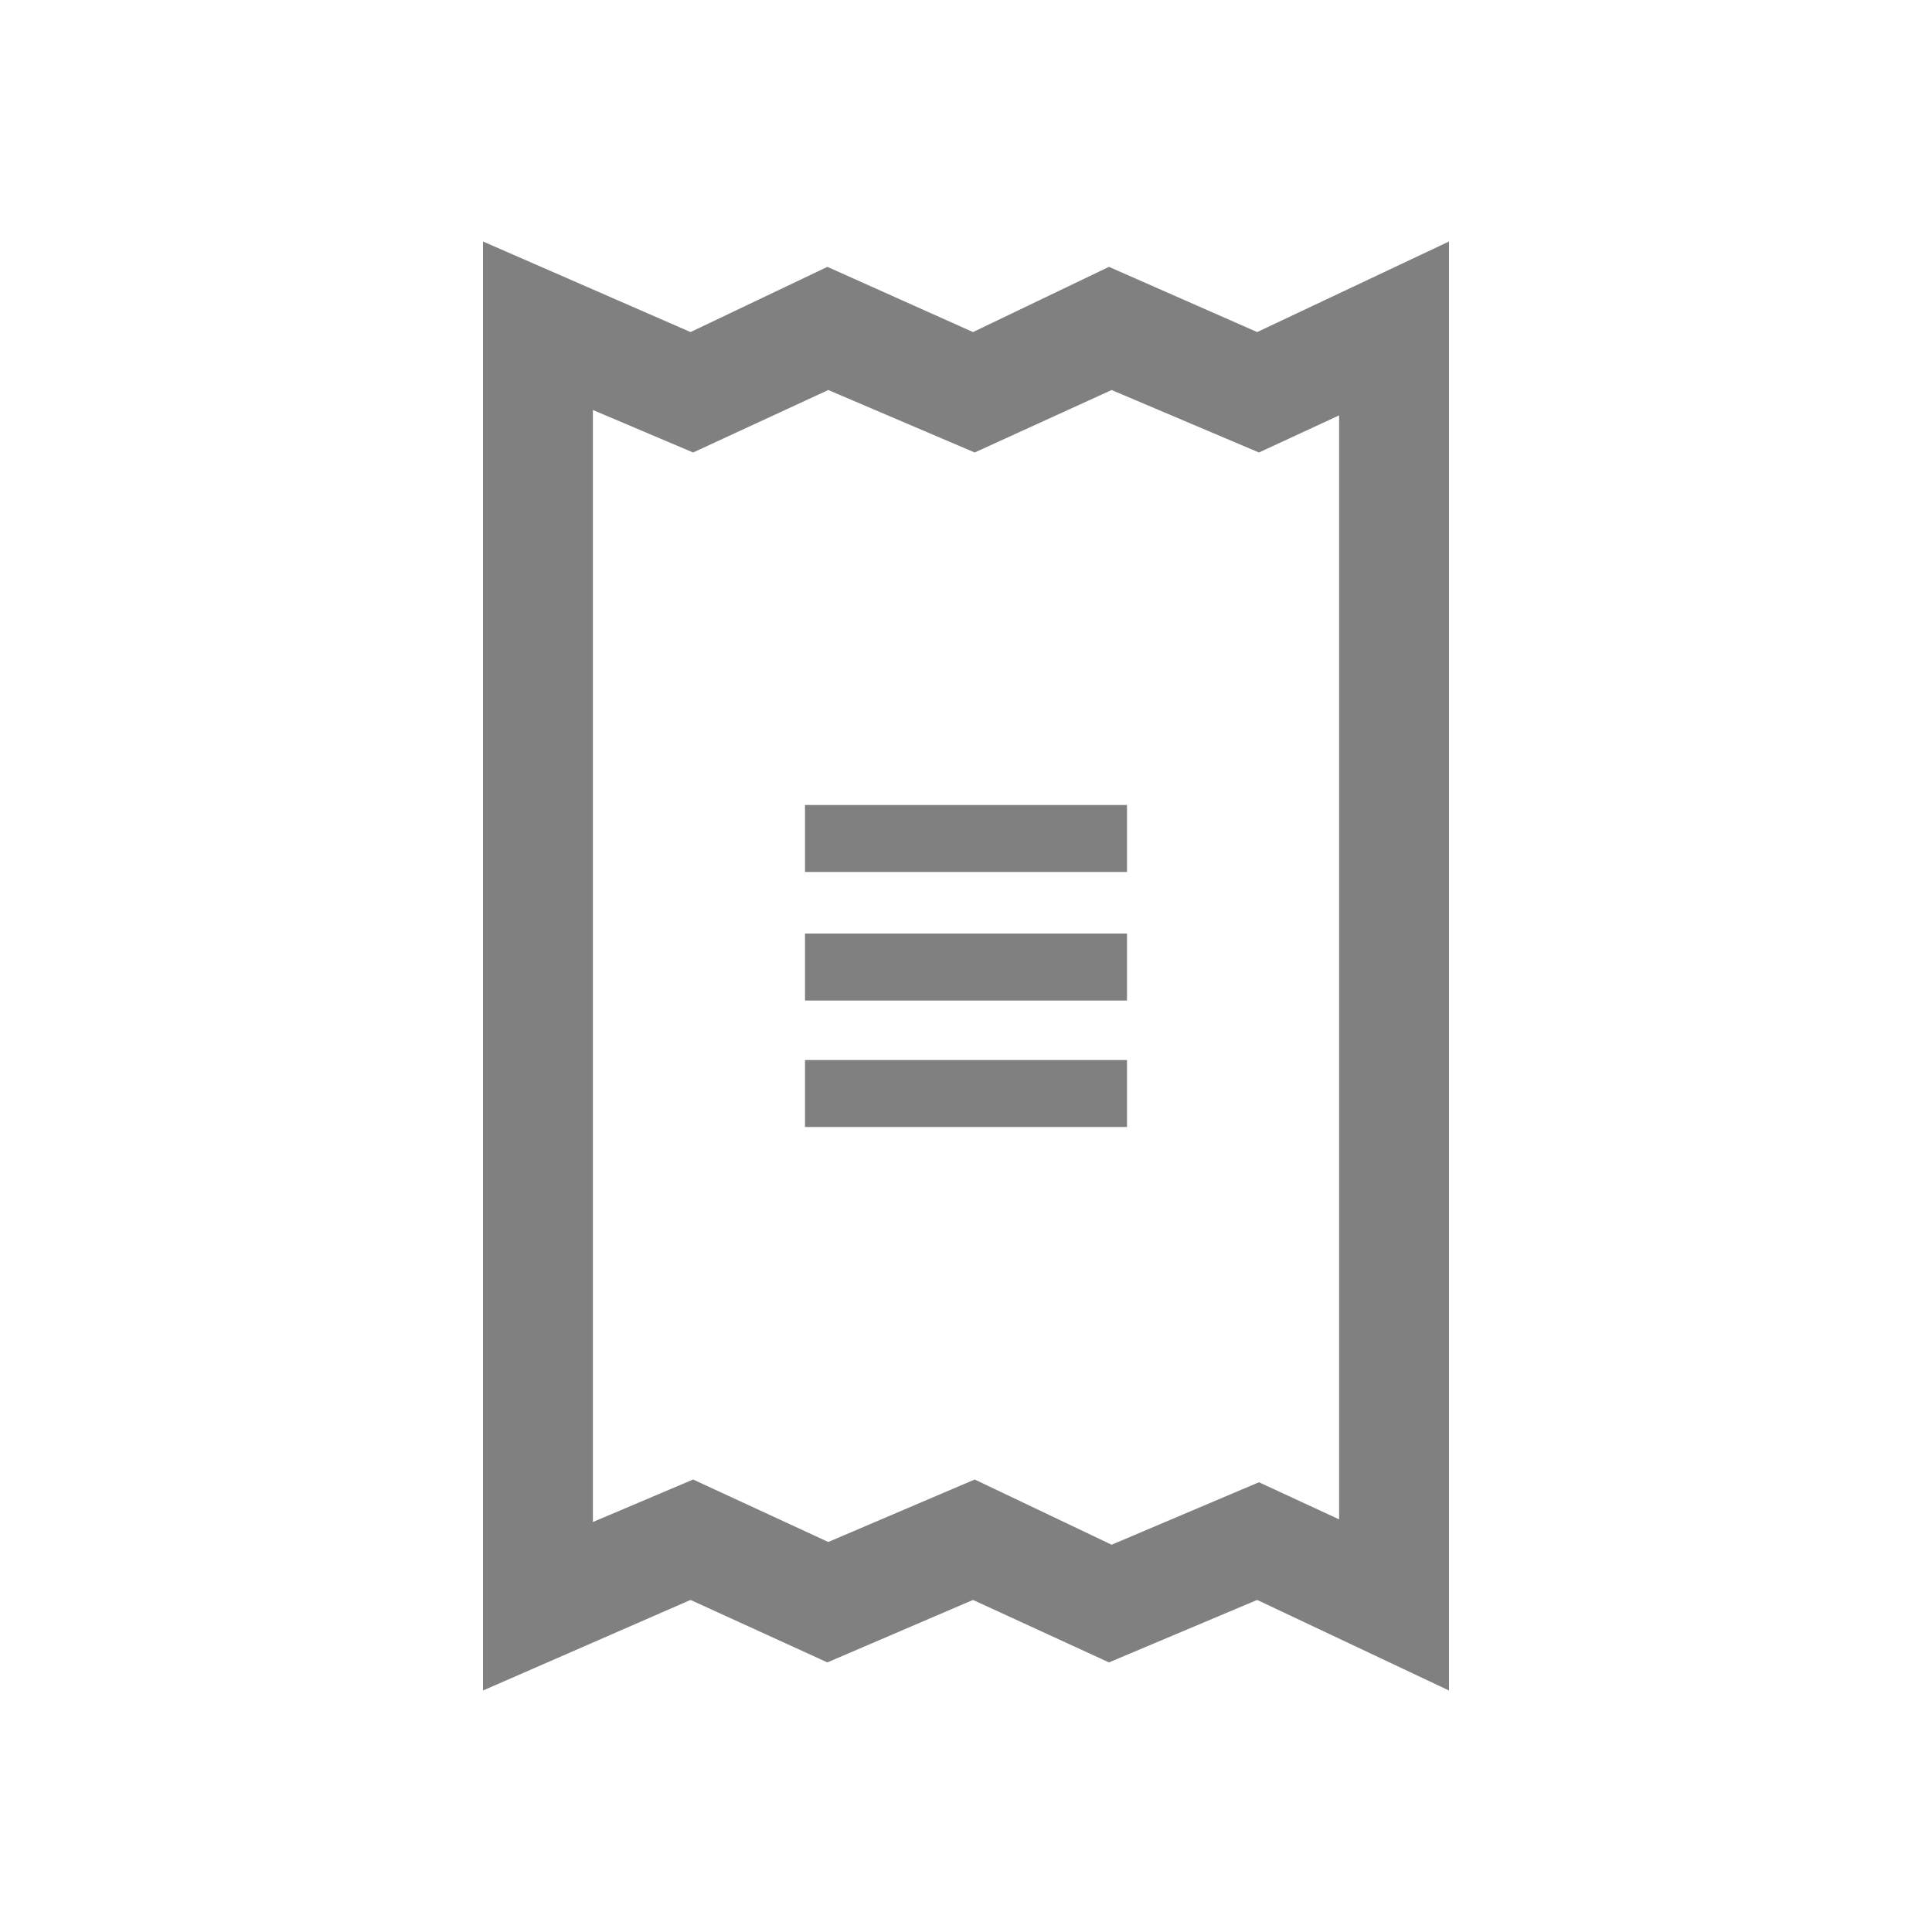 <svg width="24" height="24" viewBox="0 0 24 24" fill="none" xmlns="http://www.w3.org/2000/svg">
<path d="M15.617 4.125L13.776 3.315L12.087 4.125L10.278 3.315L8.578 4.125L6 3V21L8.578 19.875L10.278 20.651L12.087 19.875L13.776 20.651L15.617 19.875L18 21V3L15.617 4.125ZM16.635 18.874L15.639 18.413L13.809 19.189L12.108 18.379L10.289 19.155L8.61 18.379L7.365 18.907V5.093L8.61 5.621L10.289 4.845L12.108 5.621L13.809 4.845L15.639 5.621L16.635 5.16V18.874Z" fill="#808080"/>
<path d="M10 11.597H14V12.429H10V11.597ZM10 13.168H14V14H10V13.168ZM10 10H14V10.832H10V10Z" fill="#808080"/>
</svg>
